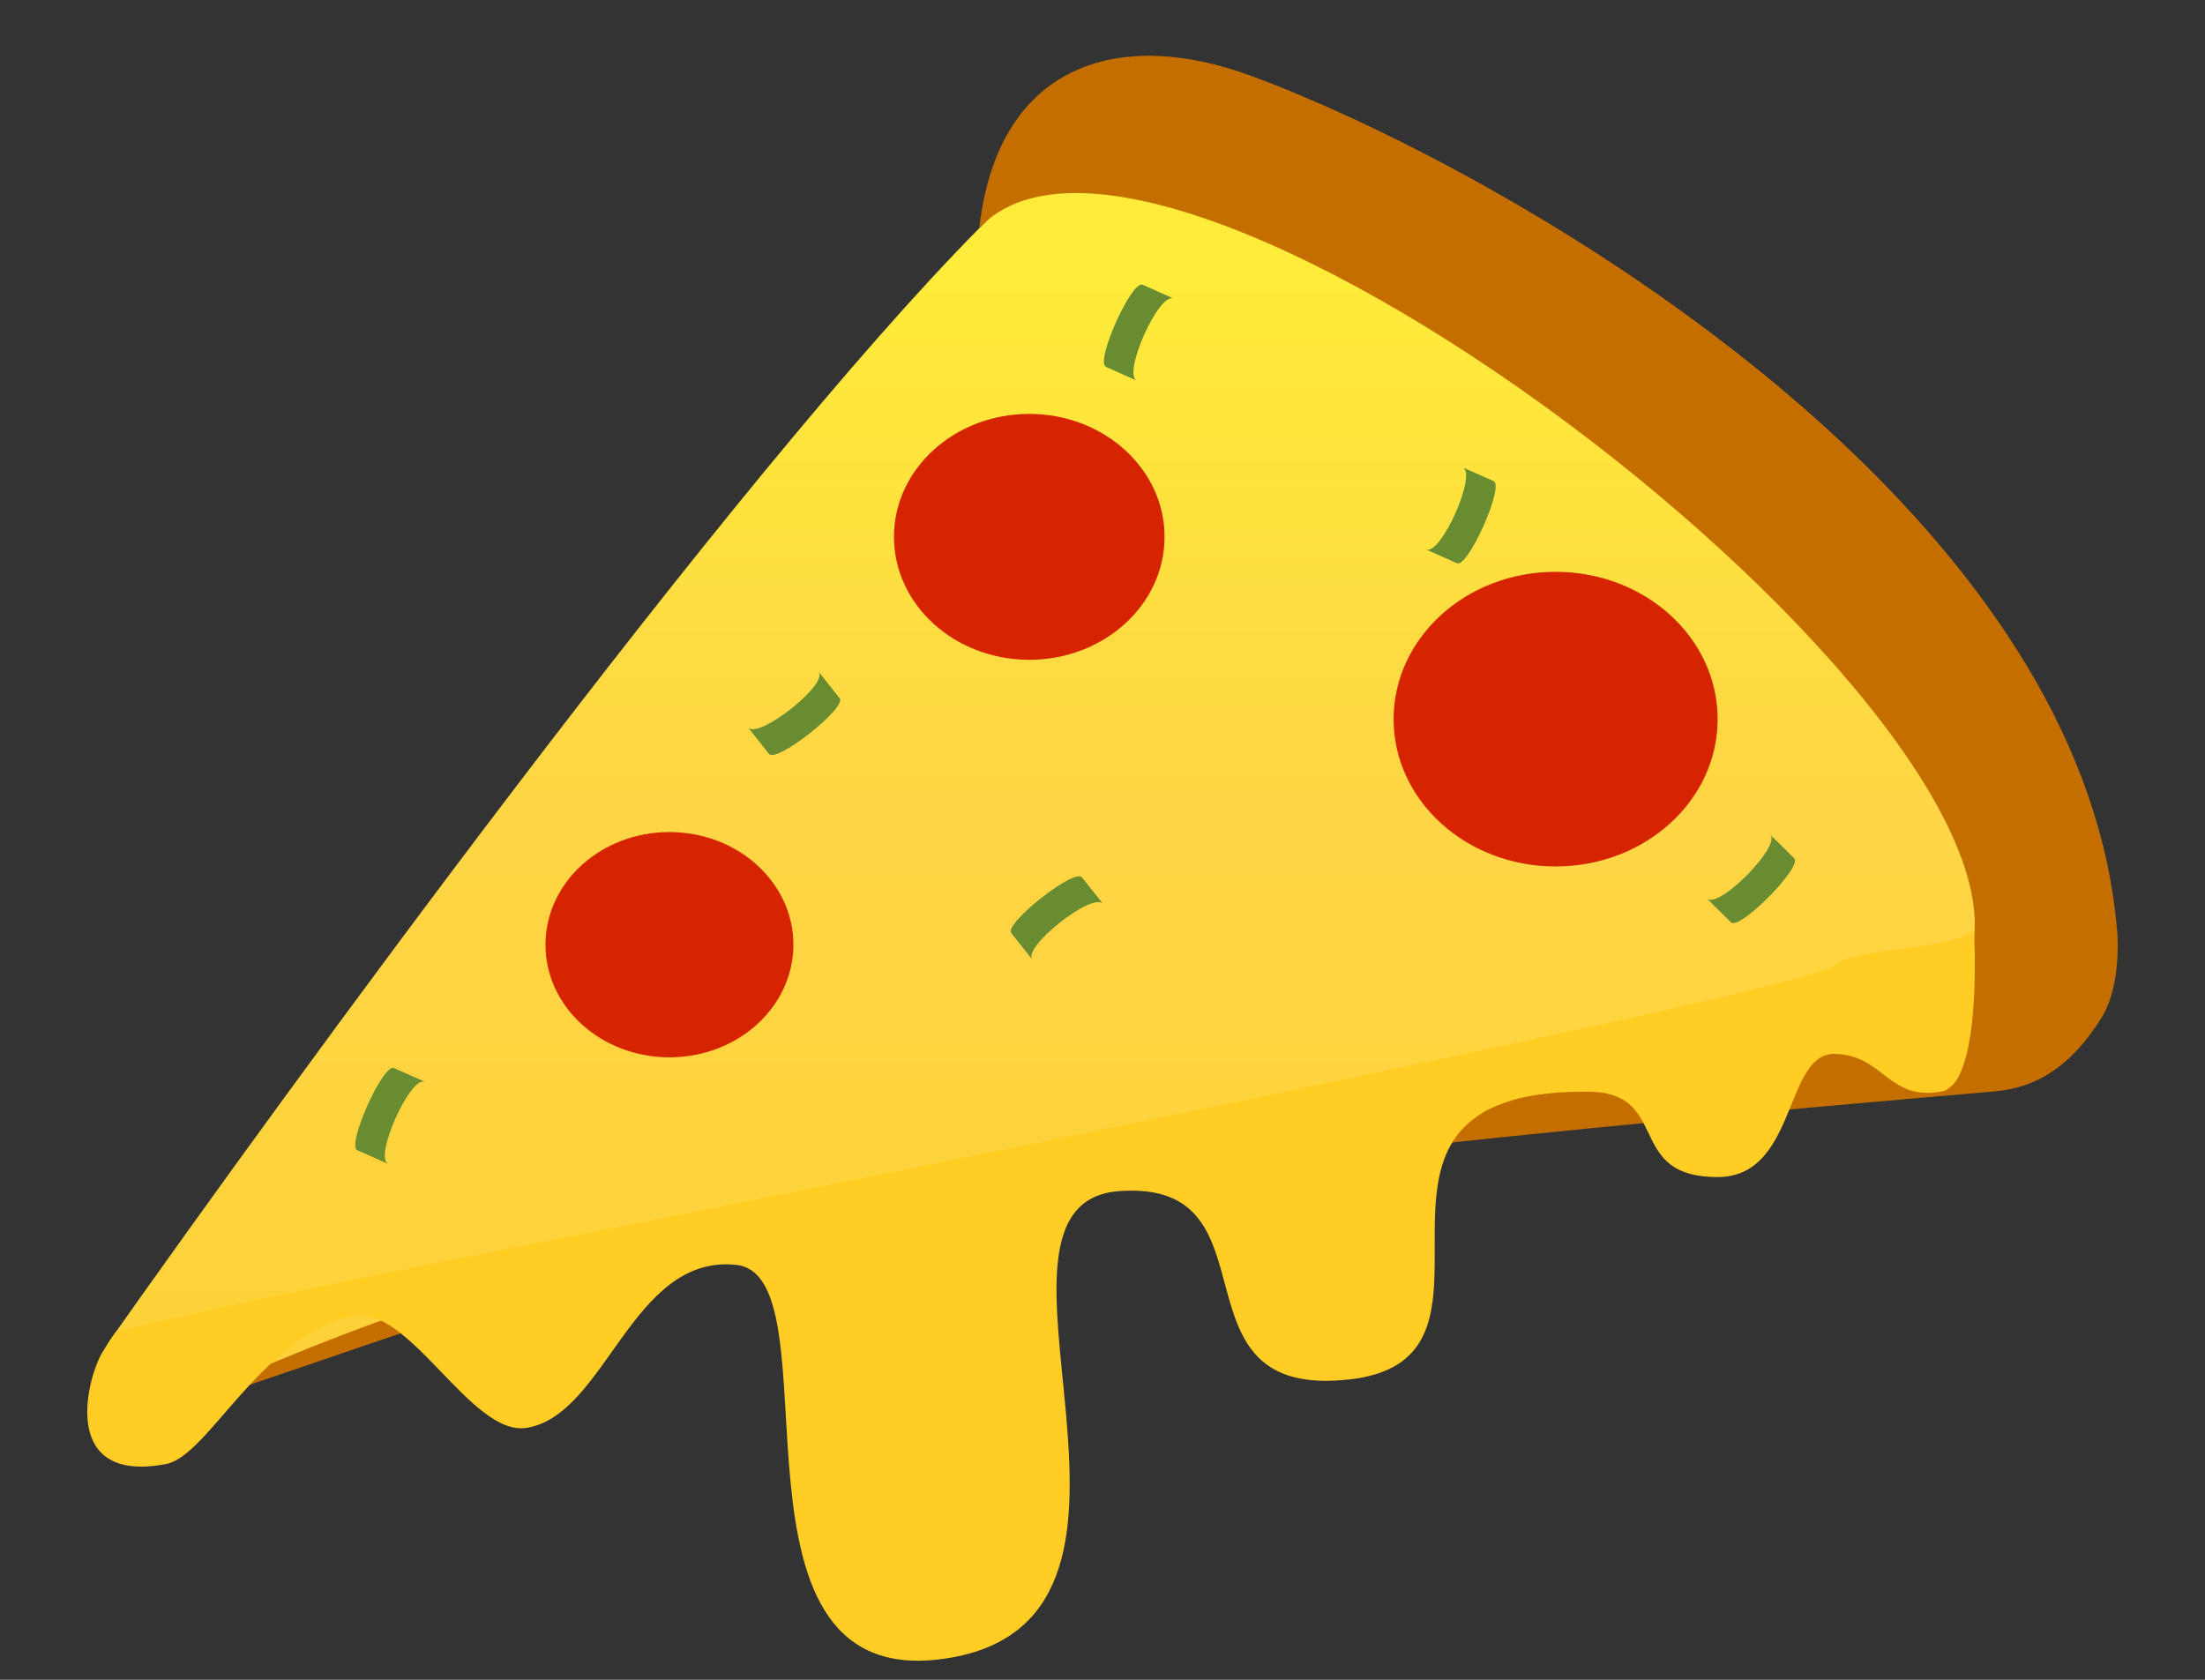 <svg width="42" height="32" viewBox="0 0 42 32" fill="none" xmlns="http://www.w3.org/2000/svg">
<rect x="0" y="0" width="42" height="32" fill="#333333" stroke="none"/>
<path d="M38.899 19.542C28.256 19.506 5.78 25.539 3.046 26.96C2.225 27.115 1.63 26.192 2.111 25.509C5.448 20.781 13.887 9.168 18.657 4.343C18.676 4.324 18.695 4.304 18.715 4.285C19.818 3.174 20.719 2.435 21.311 2.242C22.182 1.954 23.307 2.076 24.587 2.499C26.443 3.113 28.624 4.362 30.817 5.922C32.122 6.851 33.435 7.891 34.685 8.972C37.502 11.59 39.726 14.778 40.024 18.342C40.024 18.348 40.024 18.35 40.024 18.356C40.074 19.003 39.549 19.548 38.899 19.545V19.542Z" fill="url(#paint0_linear_138_5537)"/>
<path d="M40.323 17.709C40.024 14.145 37.801 10.957 34.984 8.338C33.77 7.21 32.443 6.19 31.116 5.289C28.879 3.776 26.634 2.61 24.886 1.866C24.516 1.708 24.17 1.57 23.849 1.451C21.261 0.492 19.002 1.257 18.654 4.34C18.673 4.321 18.69 4.302 18.712 4.282C22.517 0.588 40.688 14.878 37.165 18.881C36.626 19.492 14.338 21.24 3.115 26.922C3.115 26.922 3.115 26.922 3.112 26.922C3.09 26.933 3.068 26.944 3.046 26.955C5.432 26.159 6.828 25.669 7.871 25.318C7.871 25.318 7.876 25.318 7.879 25.315C9.253 24.854 10.005 24.63 11.603 24.251C11.946 24.171 12.289 24.09 12.632 24.016C19.041 22.606 27.079 21.724 37.984 20.792C38.78 20.723 39.435 20.333 40.027 19.393C40.331 18.912 40.362 18.143 40.326 17.706L40.323 17.709Z" fill="#C46E00"/>
<path d="M29.631 16.506C31.335 16.506 32.717 15.25 32.717 13.7C32.717 12.15 31.335 10.893 29.631 10.893C27.927 10.893 26.545 12.15 26.545 13.7C26.545 15.25 27.927 16.506 29.631 16.506Z" fill="#D62300"/>
<path d="M19.605 12.569C21.028 12.569 22.182 11.52 22.182 10.227C22.182 8.934 21.028 7.885 19.605 7.885C18.182 7.885 17.028 8.934 17.028 10.227C17.028 11.52 18.182 12.569 19.605 12.569Z" fill="#D62300"/>
<path d="M12.751 20.142C14.055 20.142 15.112 19.181 15.112 17.997C15.112 16.811 14.055 15.851 12.751 15.851C11.447 15.851 10.39 16.811 10.39 17.997C10.39 19.181 11.447 20.142 12.751 20.142Z" fill="#D62300"/>
<path d="M37.616 17.618C37.616 18.104 35.26 18.032 34.953 18.384C34.486 18.914 8.266 24.068 8.263 24.068C8.263 24.068 3.731 24.972 2.202 25.379C2.125 25.478 1.954 25.752 1.937 25.783C1.63 26.341 1.171 28.268 3.162 27.89C3.964 27.737 4.926 25.528 6.671 25.075C7.777 24.787 8.957 27.367 10.027 27.201C11.548 26.963 12.029 23.886 14.023 24.096C16.016 24.306 13.42 32.419 18.131 31.575C22.843 30.729 18.14 22.904 21.333 22.689C24.441 22.476 22.163 26.698 25.727 26.275C28.29 25.971 26.758 23.264 27.659 21.768C27.676 21.74 27.692 21.715 27.712 21.688C27.717 21.682 27.72 21.674 27.726 21.668C27.742 21.643 27.762 21.619 27.781 21.594C27.787 21.588 27.792 21.58 27.798 21.574C27.817 21.549 27.839 21.525 27.861 21.502C27.867 21.497 27.872 21.491 27.878 21.486C27.9 21.461 27.925 21.439 27.95 21.414C27.952 21.411 27.958 21.408 27.961 21.406C27.986 21.384 28.011 21.361 28.035 21.342C28.041 21.339 28.046 21.334 28.049 21.331C28.077 21.309 28.105 21.29 28.135 21.267C28.14 21.262 28.149 21.259 28.154 21.254C28.185 21.234 28.215 21.215 28.248 21.195C28.257 21.19 28.262 21.187 28.27 21.182C28.304 21.162 28.337 21.143 28.373 21.126C28.378 21.124 28.384 21.121 28.392 21.118C28.428 21.102 28.467 21.082 28.505 21.066C28.508 21.066 28.511 21.066 28.514 21.063C28.555 21.046 28.597 21.03 28.641 21.013C28.649 21.013 28.655 21.008 28.663 21.005C28.704 20.991 28.749 20.977 28.793 20.963C28.801 20.963 28.812 20.958 28.821 20.955C28.865 20.941 28.912 20.93 28.962 20.916C28.97 20.916 28.978 20.913 28.986 20.911C29.036 20.9 29.089 20.889 29.141 20.878C29.147 20.878 29.15 20.878 29.155 20.878C29.208 20.866 29.263 20.858 29.321 20.85C29.327 20.85 29.332 20.85 29.338 20.85C29.396 20.842 29.454 20.833 29.515 20.828C29.526 20.828 29.534 20.828 29.545 20.825C29.606 20.82 29.667 20.814 29.73 20.808C29.741 20.808 29.752 20.808 29.764 20.808C29.827 20.806 29.893 20.8 29.963 20.8C29.971 20.8 29.982 20.8 29.99 20.8C30.062 20.8 30.137 20.797 30.211 20.797C30.25 20.797 30.286 20.797 30.325 20.8C30.33 20.8 30.339 20.8 30.344 20.8C30.377 20.8 30.41 20.806 30.444 20.808C30.449 20.808 30.455 20.808 30.46 20.808C30.493 20.811 30.524 20.817 30.554 20.822C30.585 20.828 30.612 20.833 30.64 20.842C30.645 20.842 30.651 20.842 30.654 20.844C30.681 20.853 30.706 20.858 30.731 20.866C30.737 20.866 30.739 20.869 30.745 20.872C30.77 20.88 30.795 20.889 30.817 20.9C30.839 20.911 30.861 20.922 30.883 20.933C30.886 20.933 30.892 20.936 30.894 20.938C30.914 20.949 30.933 20.96 30.952 20.974C30.955 20.974 30.958 20.977 30.961 20.98C30.999 21.005 31.035 21.035 31.066 21.063L31.071 21.068C31.088 21.082 31.102 21.099 31.116 21.115C31.146 21.151 31.176 21.187 31.204 21.226C31.218 21.242 31.229 21.262 31.24 21.281C31.265 21.32 31.287 21.359 31.309 21.4C31.552 21.865 31.666 22.423 32.717 22.423C33.518 22.423 33.828 21.762 34.082 21.14C34.099 21.099 34.115 21.057 34.132 21.019C34.143 20.991 34.154 20.96 34.168 20.933C34.174 20.922 34.179 20.908 34.182 20.897C34.19 20.875 34.201 20.853 34.209 20.831C34.215 20.817 34.221 20.803 34.226 20.792C34.234 20.773 34.243 20.753 34.251 20.734C34.257 20.72 34.262 20.706 34.27 20.692C34.279 20.673 34.287 20.656 34.295 20.637C34.301 20.623 34.309 20.609 34.315 20.598C34.323 20.582 34.331 20.565 34.34 20.549C34.345 20.535 34.353 20.524 34.362 20.51C34.37 20.493 34.378 20.479 34.389 20.463C34.398 20.452 34.403 20.438 34.411 20.427C34.42 20.413 34.431 20.399 34.439 20.385C34.447 20.374 34.456 20.363 34.461 20.352C34.469 20.338 34.48 20.327 34.492 20.314C34.5 20.302 34.508 20.294 34.516 20.283C34.528 20.272 34.539 20.261 34.547 20.25C34.555 20.242 34.563 20.233 34.572 20.225C34.583 20.214 34.594 20.206 34.605 20.197C34.613 20.189 34.624 20.184 34.633 20.175C34.644 20.167 34.657 20.159 34.671 20.15C34.68 20.145 34.691 20.139 34.699 20.134C34.713 20.125 34.727 20.12 34.74 20.114C34.749 20.112 34.76 20.106 34.768 20.103C34.785 20.098 34.801 20.095 34.818 20.09C34.826 20.09 34.834 20.084 34.843 20.084C34.87 20.078 34.898 20.078 34.926 20.078C35.871 20.078 35.957 20.972 36.961 20.797C36.98 20.795 36.999 20.789 37.019 20.784C37.022 20.784 37.027 20.784 37.03 20.781C37.046 20.775 37.066 20.767 37.082 20.756C37.085 20.756 37.088 20.753 37.091 20.75C37.107 20.742 37.124 20.731 37.138 20.717C37.138 20.717 37.138 20.717 37.14 20.717C37.157 20.703 37.171 20.689 37.187 20.676C37.19 20.673 37.193 20.67 37.196 20.667C37.209 20.651 37.223 20.634 37.237 20.618C37.237 20.618 37.24 20.612 37.243 20.609C37.257 20.593 37.268 20.573 37.281 20.554C37.281 20.554 37.281 20.551 37.284 20.549C37.298 20.529 37.309 20.507 37.32 20.482C37.32 20.479 37.326 20.474 37.326 20.471C37.337 20.449 37.348 20.424 37.359 20.399C37.359 20.399 37.359 20.396 37.359 20.394C37.37 20.369 37.381 20.344 37.389 20.316C37.389 20.316 37.389 20.311 37.392 20.308C37.403 20.28 37.411 20.253 37.42 20.222C37.42 20.22 37.42 20.214 37.422 20.211C37.442 20.15 37.458 20.087 37.475 20.02V20.015C37.483 19.982 37.489 19.948 37.497 19.913C37.497 19.913 37.497 19.907 37.497 19.904C37.511 19.832 37.525 19.761 37.536 19.686C37.536 19.686 37.536 19.686 37.536 19.683C37.671 18.765 37.594 17.62 37.594 17.62L37.616 17.618Z" fill="#FFCD24"/>
<path d="M14.247 13.857C14.437 14.098 15.784 13.036 15.593 12.796L15.994 13.302C16.135 13.481 14.791 14.543 14.648 14.363L14.247 13.857Z" fill="#698C31"/>
<path d="M8.095 20.609C7.815 20.485 7.116 22.05 7.395 22.174L6.806 21.912C6.596 21.818 7.296 20.253 7.506 20.347L8.095 20.609Z" fill="#698C31"/>
<path d="M21.01 17.22C20.819 16.979 19.472 18.041 19.663 18.281L19.262 17.775C19.121 17.596 20.465 16.534 20.609 16.713L21.01 17.22Z" fill="#698C31"/>
<path d="M27.162 10.467C27.441 10.592 28.14 9.027 27.861 8.903L28.45 9.165C28.66 9.259 27.961 10.824 27.751 10.73L27.162 10.467Z" fill="#698C31"/>
<path d="M22.354 5.687C22.074 5.562 21.375 7.127 21.654 7.252L21.065 6.989C20.855 6.895 21.554 5.33 21.765 5.424L22.354 5.687Z" fill="#698C31"/>
<path d="M33.718 15.898C33.936 16.113 32.73 17.333 32.512 17.117L32.971 17.571C33.134 17.731 34.34 16.512 34.176 16.351L33.718 15.898Z" fill="#698C31"/>
<defs>
<linearGradient id="paint0_linear_138_5537" x1="20.982" y1="5.33" x2="20.982" y2="36.029" gradientUnits="userSpaceOnUse">
<stop stop-color="#FFEB39"/>
<stop offset="0.33" stop-color="#FED545"/>
<stop offset="0.64" stop-color="#FDD239"/>
<stop offset="0.94" stop-color="#FCC026"/>
<stop offset="1" stop-color="#FCF322"/>
</linearGradient>
</defs>
</svg>
